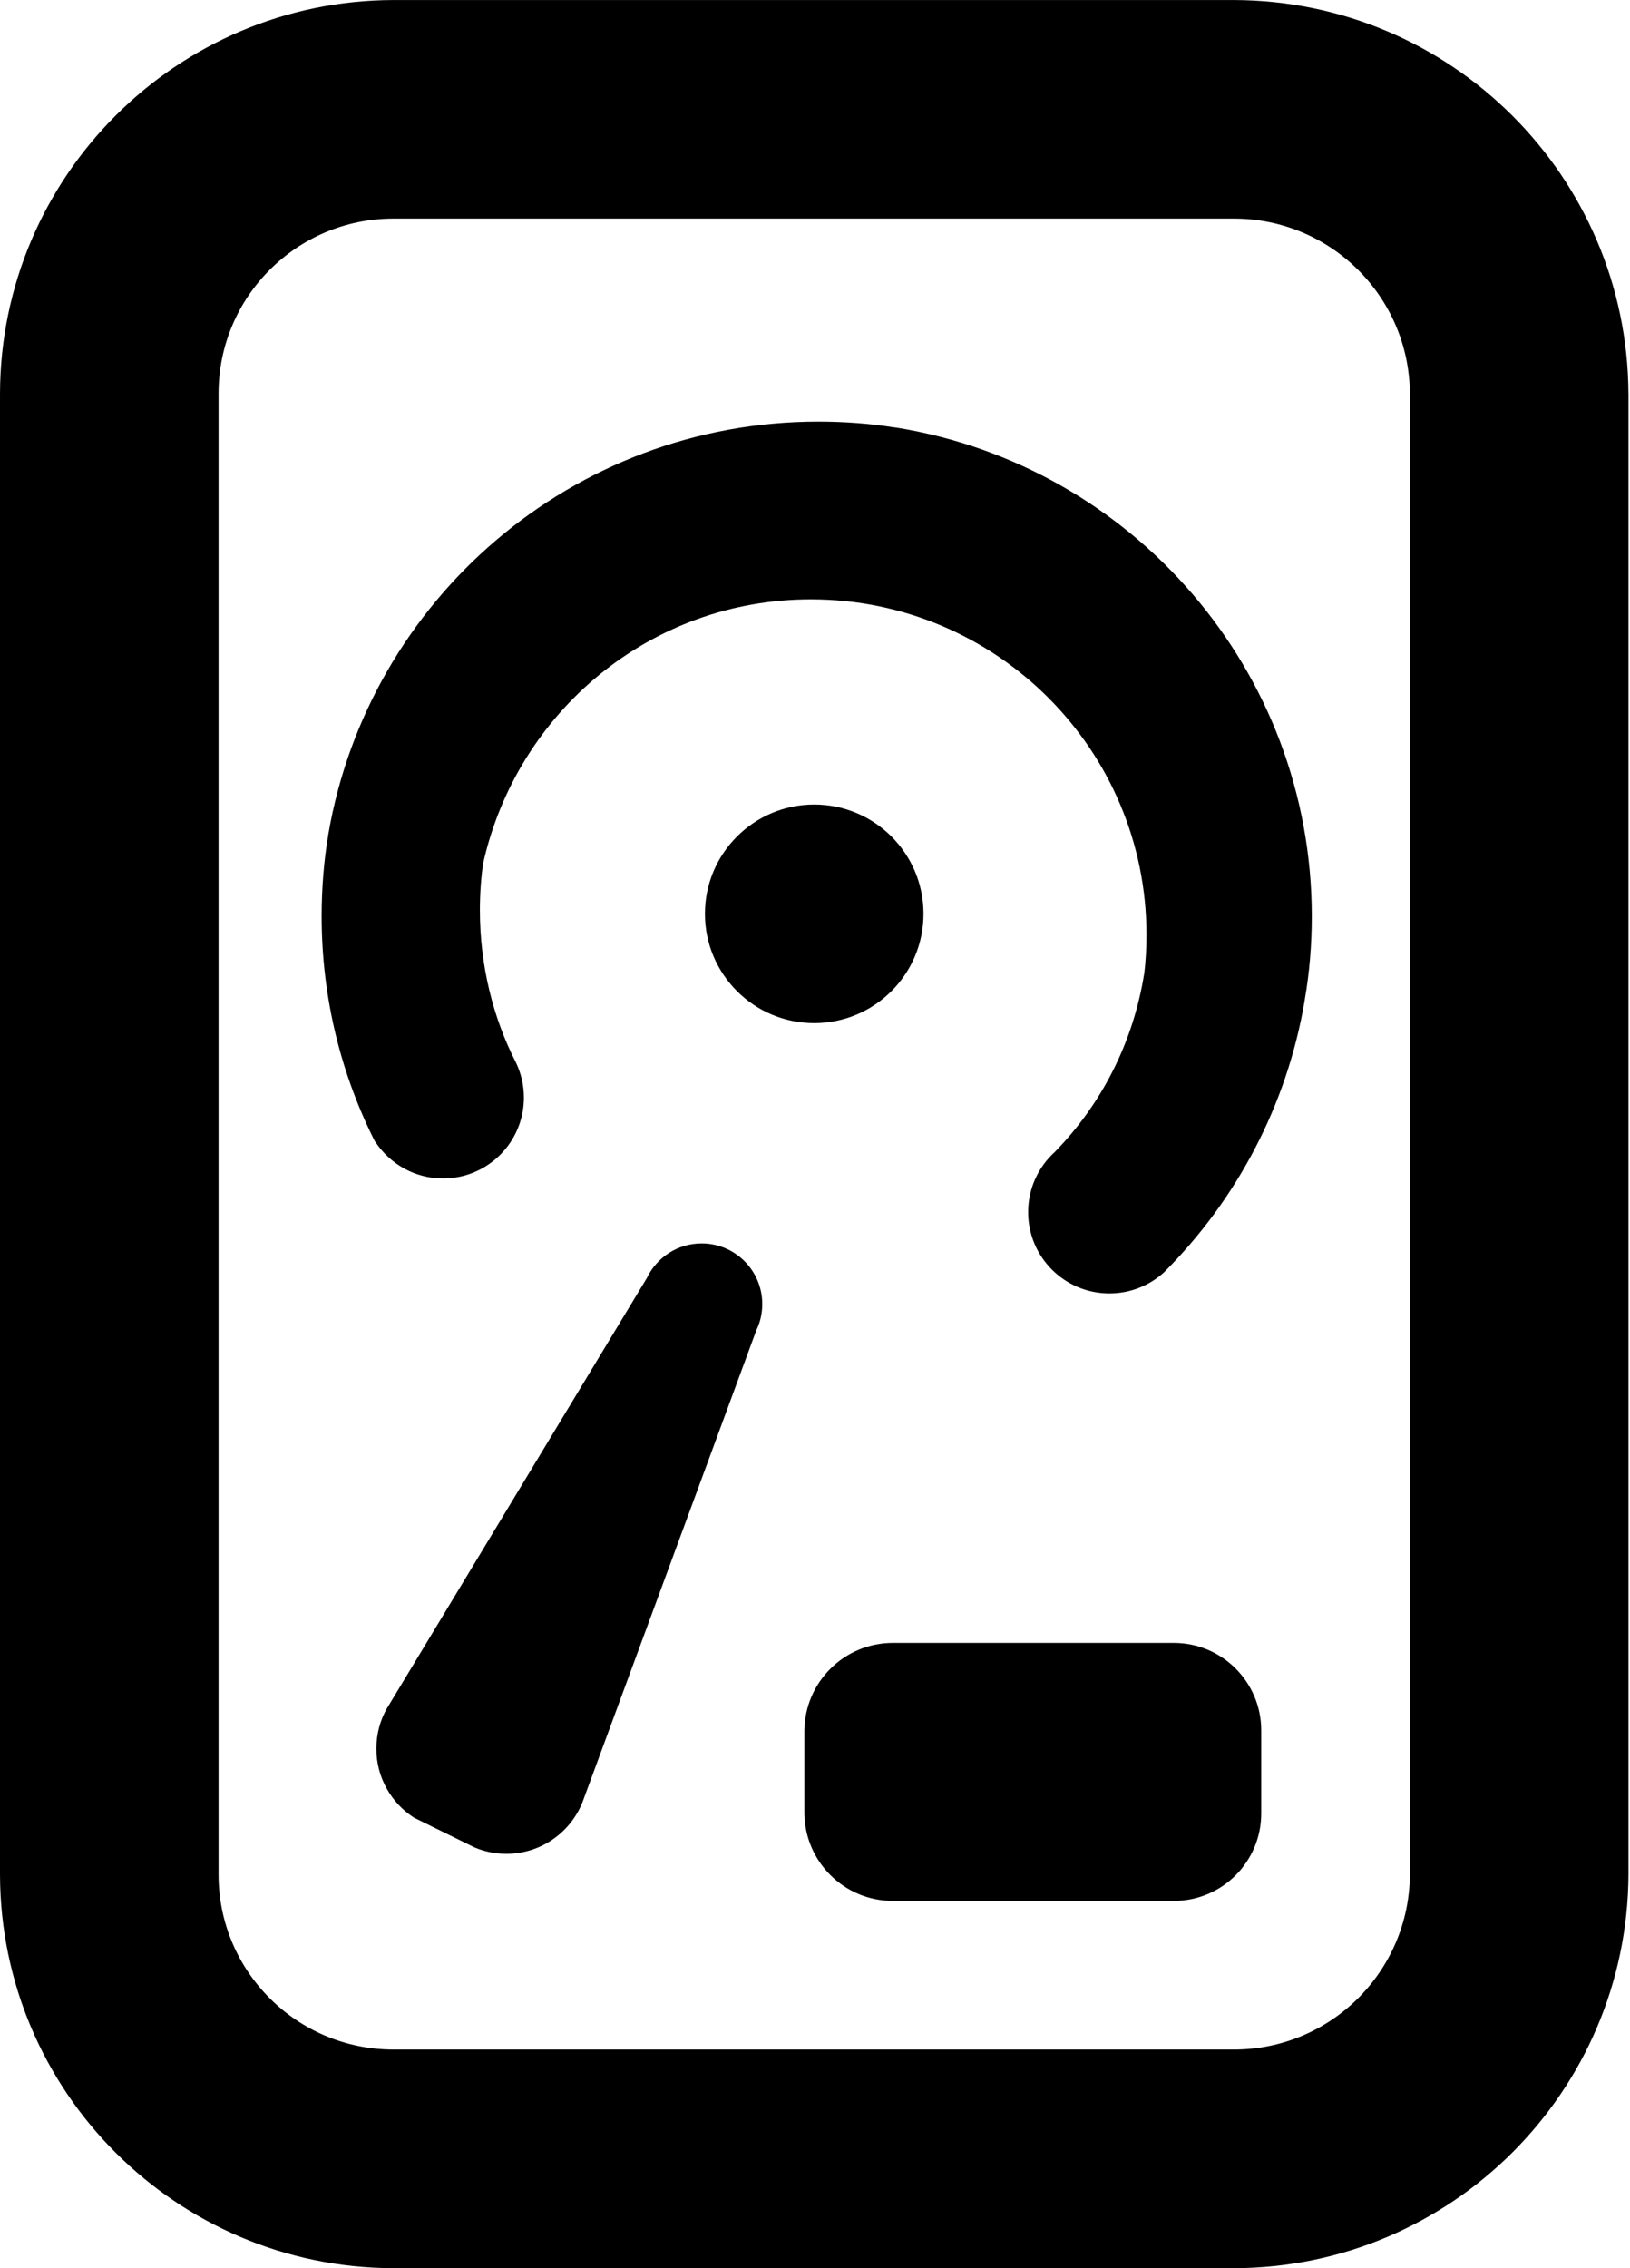 <!-- Generated by IcoMoon.io -->
<svg version="1.1" xmlns="http://www.w3.org/2000/svg" width="46" height="64" viewBox="0 0 46 64">
<title>discoduro</title>
<path d="M39.788 32.015v-20.912c-0.017-2.729-2.234-4.935-4.966-4.935-0 0-0 0-0 0h-23.719c-2.726 0-4.935 2.209-4.935 4.935v0 41.793c0 2.725 2.209 4.935 4.935 4.935h23.719c0 0 0 0 0 0 2.732 0 4.948-2.206 4.966-4.933v-0.002zM35.593 51.169c0 1.363-1.105 2.468-2.468 2.468v0h-7.927c-0 0-0 0-0 0-1.369 0-2.481-1.101-2.498-2.466v-2.346c0.017-1.366 1.129-2.468 2.498-2.468 0 0 0 0 0 0h7.927c1.363 0 2.468 1.105 2.468 2.468v0zM22.978 28.869c-1.703 0-3.084-1.381-3.084-3.084s1.381-3.084 3.084-3.084c1.703 0 3.084 1.381 3.084 3.084v0c0 1.703-1.381 3.084-3.084 3.084v0zM21.344 37.536c0.106-0.216 0.168-0.471 0.168-0.74 0-0.945-0.766-1.711-1.711-1.711-0.676 0-1.26 0.392-1.538 0.96l-0.004 0.010-7.341 12.152c-0.187 0.327-0.297 0.718-0.297 1.135 0 0.815 0.422 1.532 1.059 1.944l0.009 0.005 1.696 0.833c0.267 0.116 0.577 0.184 0.904 0.184 1.001 0 1.853-0.635 2.175-1.525l0.005-0.016zM25.23 12.060c-0.641-0.104-1.381-0.163-2.134-0.163-6.937 0-12.698 5.033-13.831 11.646l-0.012 0.083c-0.112 0.669-0.176 1.441-0.176 2.227 0 2.314 0.555 4.498 1.54 6.427l-0.037-0.080c0.412 0.637 1.119 1.052 1.923 1.052 1.261 0 2.282-1.022 2.282-2.282 0-0.36-0.084-0.701-0.232-1.004l0.006 0.013c-0.641-1.252-1.016-2.73-1.016-4.297 0-0.464 0.033-0.921 0.097-1.368l-0.006 0.051c0.96-4.292 4.737-7.453 9.252-7.453 5.23 0 9.469 4.239 9.469 9.469 0 0.376-0.022 0.747-0.065 1.112l0.004-0.044c-0.314 1.987-1.221 3.721-2.531 5.060l0.002-0.002c-0.462 0.421-0.75 1.025-0.75 1.696 0 1.266 1.026 2.293 2.293 2.293 0.595 0 1.137-0.226 1.544-0.598l-0.002 0.002c2.039-2.038 3.463-4.691 3.967-7.658l0.012-0.084c0.121-0.691 0.191-1.488 0.191-2.3 0-6.945-5.068-12.707-11.707-13.789l-0.081-0.011zM45.957 11.104v41.793c-0.035 6.129-5.003 11.086-11.133 11.104h-23.72c-6.125-0.017-11.086-4.978-11.104-11.102v-41.794c0.018-6.125 4.978-11.086 11.102-11.104h23.72c6.132 0.017 11.1 4.974 11.134 11.1v0.003z"></path>
</svg>
